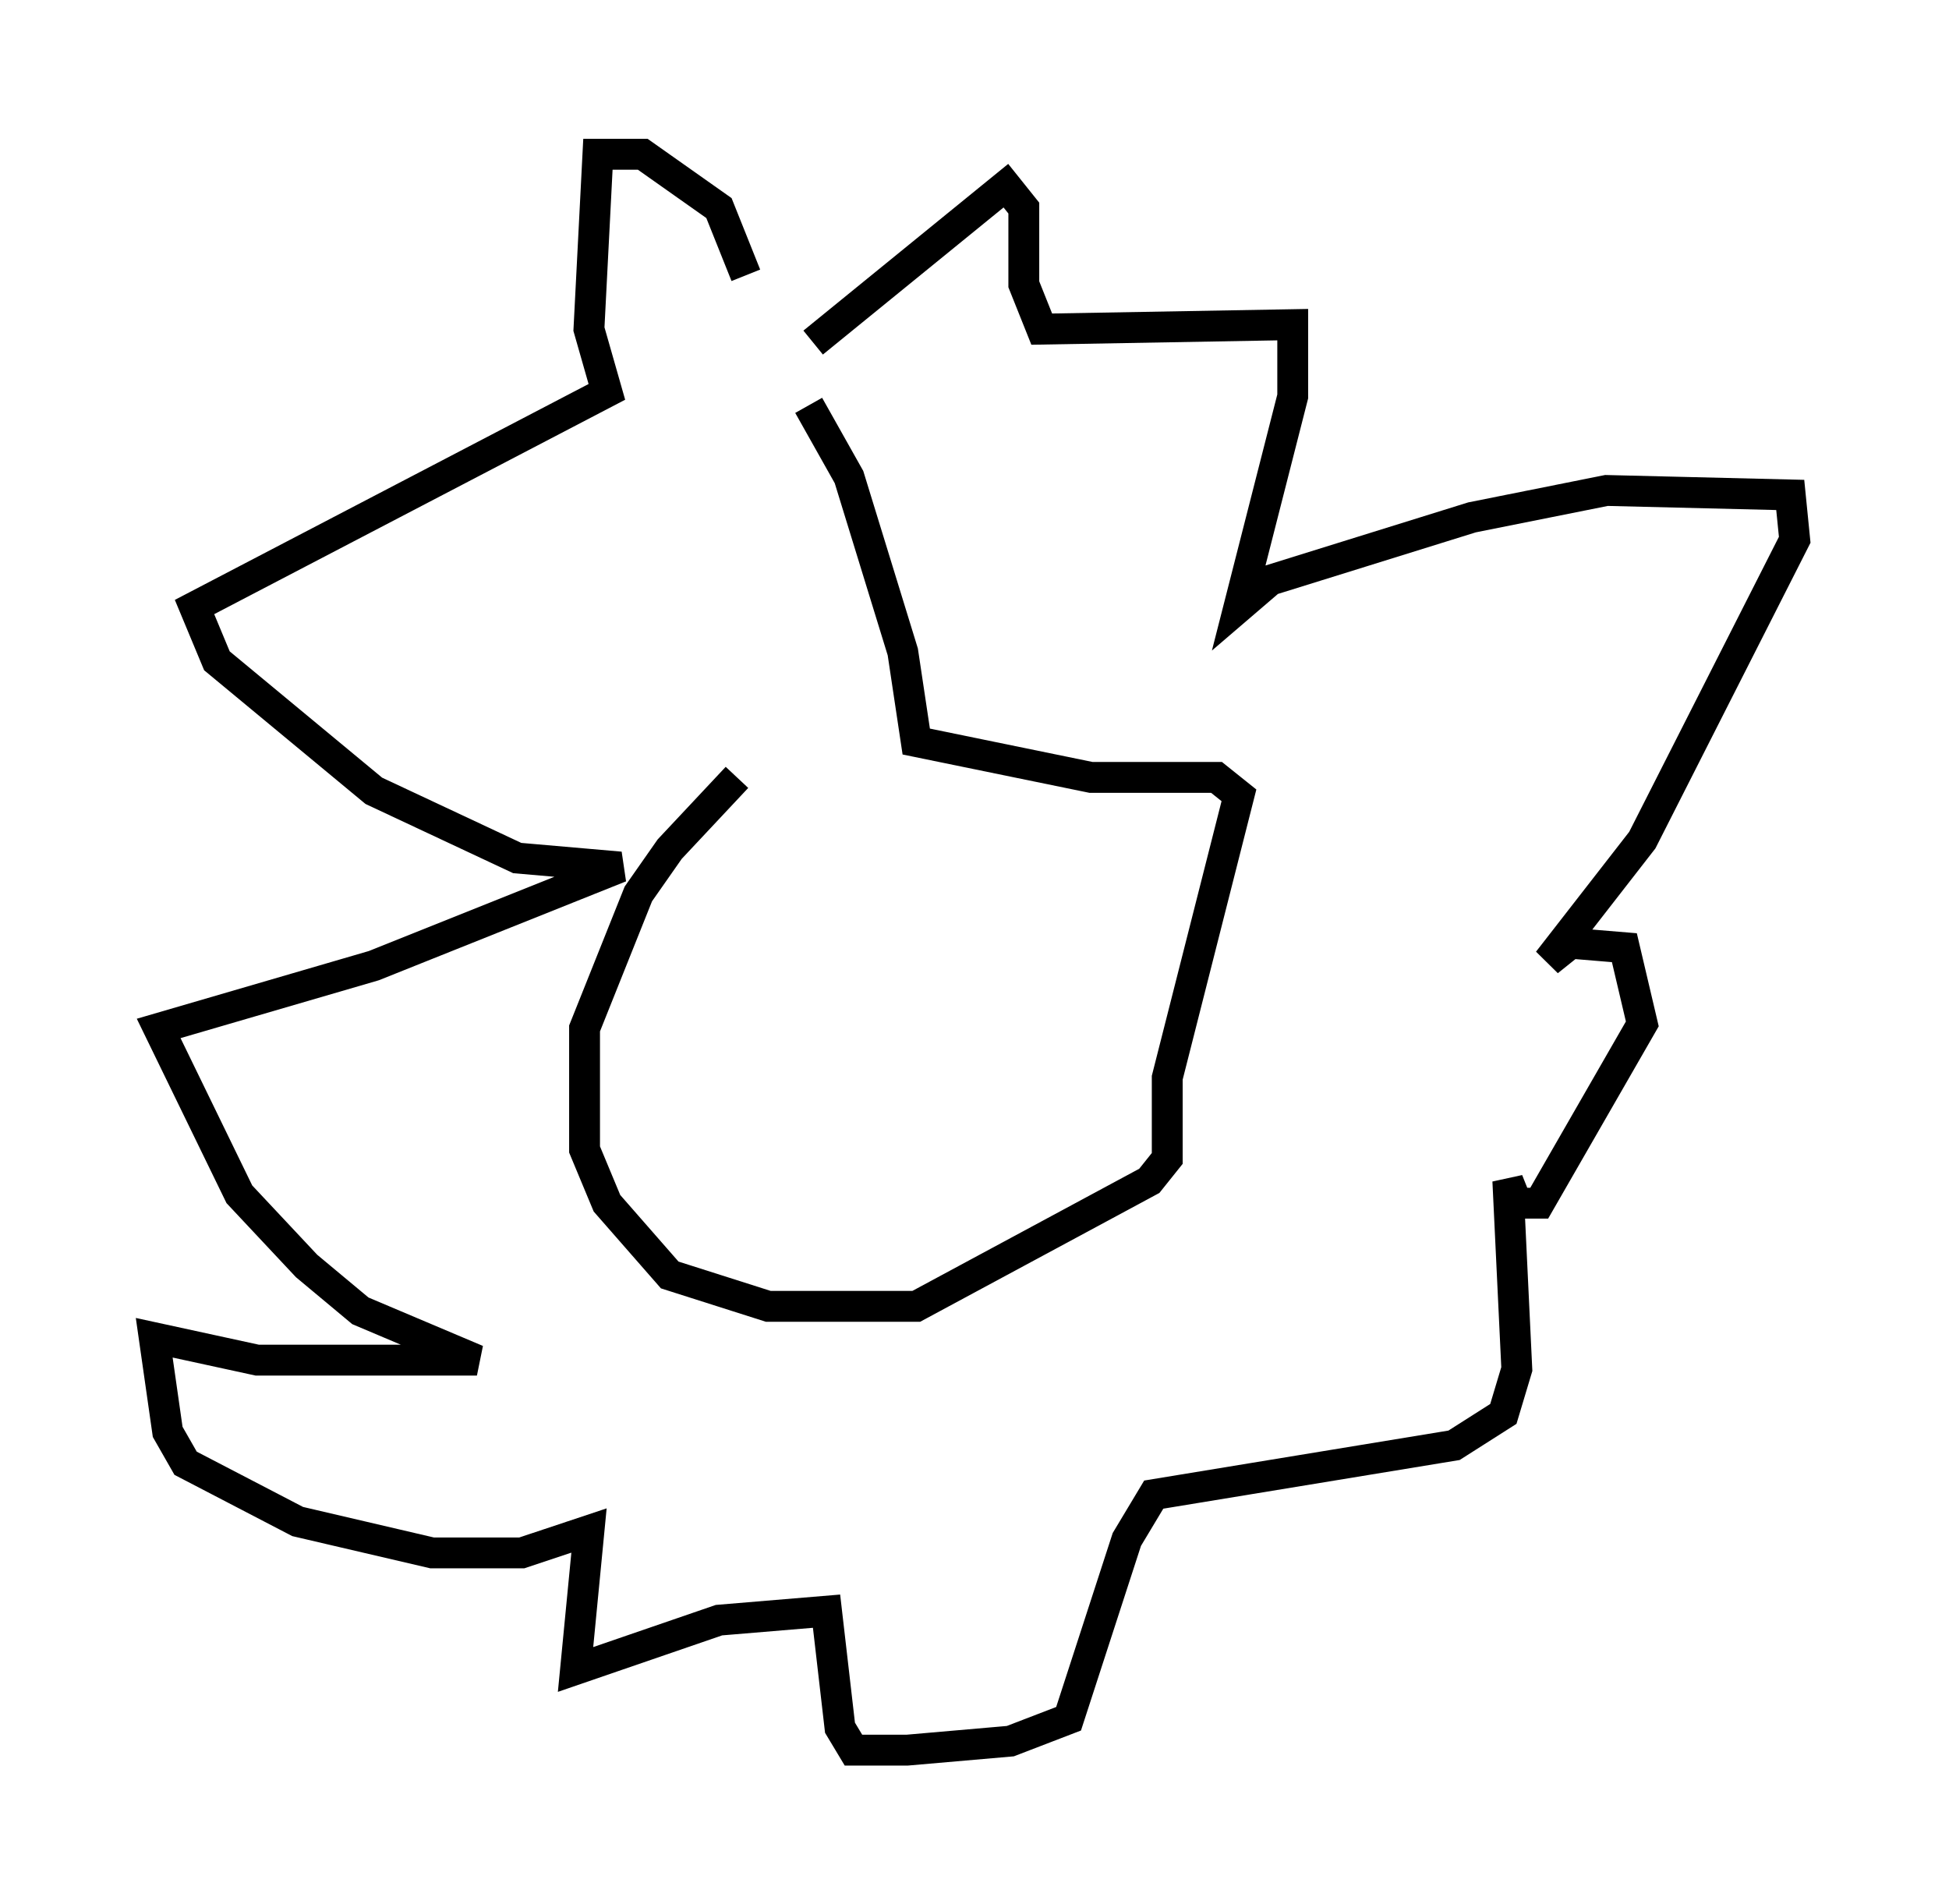 <?xml version="1.0" encoding="utf-8" ?>
<svg baseProfile="full" height="61.709" version="1.1" width="63.162" xmlns="http://www.w3.org/2000/svg" xmlns:ev="http://www.w3.org/2001/xml-events" xmlns:xlink="http://www.w3.org/1999/xlink"><defs /><rect fill="white" height="61.709" width="63.162" x="0" y="0" /><path d="M25.771, 24.754 m-1.888, 0.436 l-2.179, 2.324 -1.017, 1.453 l-1.743, 4.358 0.0, 3.922 l0.726, 1.743 2.034, 2.324 l3.196, 1.017 4.793, 0.0 l7.553, -4.067 0.581, -0.726 l0.0, -2.615 2.324, -9.151 l-0.726, -0.581 -4.067, 0.0 l-5.665, -1.162 -0.436, -2.905 l-1.743, -5.665 -1.307, -2.324 m0.145, -2.034 l6.246, -5.084 0.581, 0.726 l0.0, 2.469 0.581, 1.453 l8.134, -0.145 0.0, 2.324 l-1.743, 6.827 1.017, -0.872 l6.536, -2.034 4.358, -0.872 l5.955, 0.145 0.145, 1.453 l-4.939, 9.732 -3.05, 3.922 l0.726, -0.581 1.743, 0.145 l0.581, 2.469 -3.341, 5.81 l-0.726, 0.0 -0.291, -0.726 l0.291, 6.101 -0.436, 1.453 l-1.598, 1.017 -9.732, 1.598 l-0.872, 1.453 -1.888, 5.81 l-1.888, 0.726 -3.341, 0.291 l-1.743, 0.0 -0.436, -0.726 l-0.436, -3.777 -3.486, 0.291 l-4.648, 1.598 0.436, -4.503 l-2.179, 0.726 -2.905, 0.0 l-4.358, -1.017 -3.631, -1.888 l-0.581, -1.017 -0.436, -3.05 l3.341, 0.726 7.117, 0.0 l-3.777, -1.598 -1.743, -1.453 l-2.179, -2.324 -2.615, -5.374 l6.972, -2.034 7.989, -3.196 l-3.341, -0.291 -4.648, -2.179 l-5.084, -4.212 -0.726, -1.743 l13.363, -6.972 -0.581, -2.034 l0.291, -5.665 1.453, 0.0 l2.469, 1.743 0.872, 2.179 " fill="none" stroke="black" stroke-width="1" /></svg>